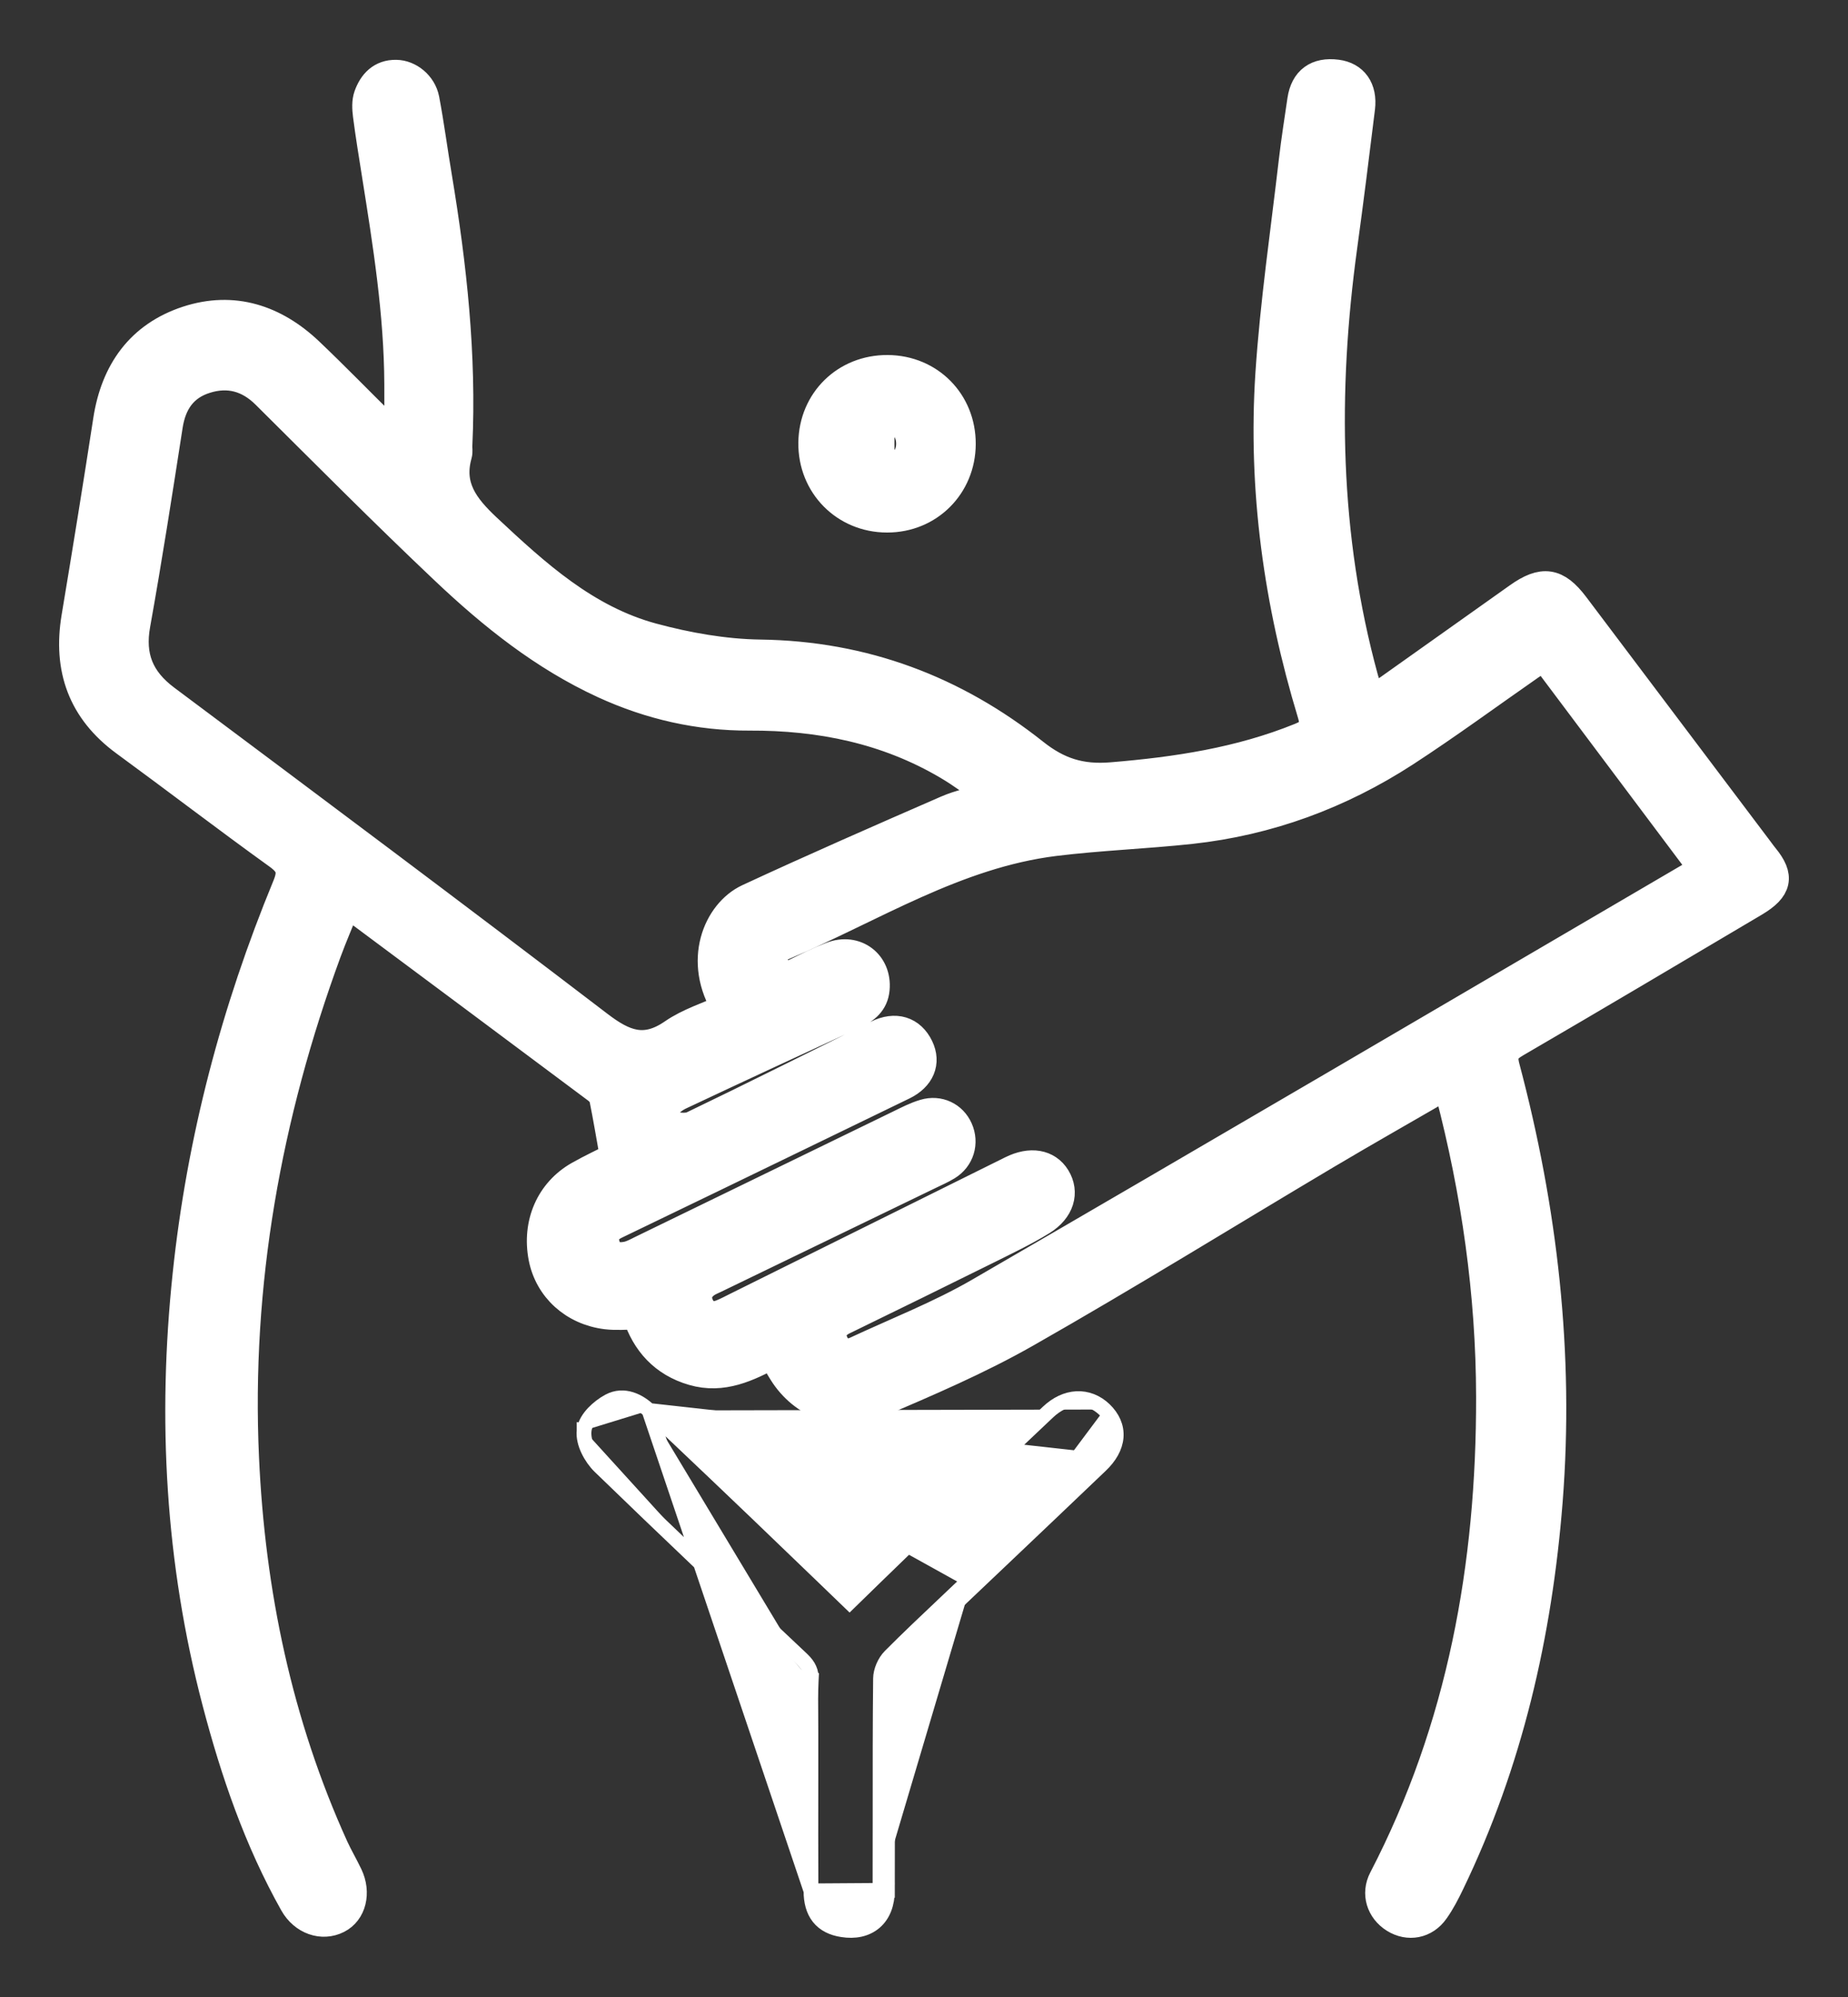 <svg width="25" height="27" viewBox="0 0 25 27" fill="none" xmlns="http://www.w3.org/2000/svg">
<rect x="0" y="0" width="25" height="27" fill="#333333" stroke="none"/>
<mask id="path-1-outside-1" maskUnits="userSpaceOnUse" x="0" y="0" width="25" height="27" fill="black">
<rect fill="white" width="25" height="27"/>
<path d="M19.576 14.66C19.015 14.985 18.475 15.29 17.941 15.607C16.588 16.411 15.248 17.24 13.88 18.018C13.23 18.388 12.535 18.684 11.846 18.979C11.375 19.181 10.864 18.981 10.595 18.55C10.548 18.476 10.506 18.4 10.45 18.303C10.117 18.481 9.774 18.648 9.377 18.532C8.98 18.417 8.74 18.144 8.62 17.776C8.472 17.776 8.337 17.789 8.205 17.773C7.761 17.719 7.429 17.413 7.349 17.002C7.261 16.544 7.445 16.118 7.834 15.897C8.003 15.801 8.181 15.719 8.317 15.65C8.266 15.364 8.223 15.105 8.171 14.848C8.161 14.803 8.12 14.754 8.081 14.724C6.972 13.895 5.861 13.069 4.75 12.242C4.74 12.234 4.725 12.232 4.682 12.216C4.594 12.434 4.499 12.653 4.417 12.875C3.607 15.083 3.197 17.357 3.304 19.71C3.387 21.538 3.755 23.304 4.516 24.98C4.575 25.108 4.647 25.23 4.708 25.358C4.819 25.591 4.755 25.845 4.565 25.941C4.359 26.046 4.108 25.959 3.98 25.732C3.498 24.875 3.183 23.955 2.935 23.011C2.436 21.11 2.329 19.181 2.535 17.234C2.726 15.42 3.187 13.671 3.884 11.983C3.966 11.785 3.94 11.682 3.763 11.555C3.067 11.054 2.386 10.532 1.694 10.026C1.114 9.601 0.916 9.039 1.031 8.346C1.179 7.459 1.323 6.571 1.46 5.681C1.561 5.027 1.899 4.546 2.536 4.337C3.157 4.134 3.714 4.319 4.18 4.761C4.522 5.086 4.851 5.425 5.187 5.756C5.238 5.807 5.292 5.853 5.399 5.888C5.399 5.656 5.4 5.425 5.399 5.193C5.395 4.236 5.244 3.294 5.094 2.352C5.052 2.086 5.008 1.821 4.974 1.555C4.963 1.47 4.958 1.375 4.986 1.297C5.046 1.13 5.16 1.005 5.359 1.009C5.532 1.011 5.707 1.151 5.744 1.342C5.81 1.691 5.856 2.045 5.915 2.395C6.115 3.597 6.247 4.804 6.19 6.024C6.188 6.065 6.197 6.107 6.186 6.145C6.064 6.579 6.277 6.856 6.584 7.144C7.249 7.766 7.921 8.379 8.825 8.624C9.297 8.751 9.795 8.84 10.283 8.847C11.684 8.866 12.91 9.33 13.99 10.187C14.311 10.441 14.617 10.541 15.039 10.506C15.916 10.434 16.772 10.305 17.591 9.973C17.762 9.904 17.807 9.834 17.751 9.648C17.296 8.149 17.081 6.615 17.183 5.053C17.247 4.09 17.389 3.131 17.5 2.171C17.532 1.897 17.575 1.625 17.615 1.353C17.654 1.091 17.818 0.971 18.086 1.006C18.311 1.035 18.433 1.203 18.402 1.459C18.325 2.085 18.247 2.712 18.161 3.337C17.892 5.3 17.919 7.248 18.446 9.173C18.467 9.251 18.491 9.327 18.515 9.404C18.519 9.416 18.532 9.425 18.558 9.453C18.633 9.41 18.716 9.371 18.79 9.319C19.375 8.906 19.957 8.489 20.542 8.076C20.871 7.843 21.056 7.872 21.296 8.188C22.128 9.291 22.959 10.394 23.791 11.496C23.816 11.529 23.839 11.562 23.865 11.593C24.076 11.851 24.045 12.008 23.735 12.193C22.659 12.83 21.584 13.468 20.503 14.097C20.357 14.182 20.314 14.257 20.36 14.43C20.871 16.354 21.096 18.307 20.94 20.296C20.798 22.092 20.401 23.824 19.613 25.456C19.552 25.583 19.487 25.71 19.405 25.825C19.274 26.012 19.053 26.05 18.868 25.935C18.682 25.819 18.614 25.602 18.715 25.408C19.779 23.36 20.173 21.165 20.169 18.884C20.166 17.488 19.969 16.114 19.615 14.762C19.605 14.74 19.595 14.716 19.576 14.66ZM20.892 8.872C20.814 8.921 20.757 8.954 20.702 8.992C20.137 9.385 19.581 9.794 19.004 10.169C18.124 10.739 17.158 11.097 16.109 11.211C15.497 11.277 14.879 11.299 14.268 11.374C12.926 11.54 11.8 12.272 10.59 12.784C10.468 12.835 10.419 12.944 10.48 13.068C10.54 13.189 10.643 13.216 10.771 13.153C10.929 13.076 11.087 12.997 11.25 12.934C11.572 12.809 11.867 13.034 11.835 13.373C11.819 13.55 11.704 13.641 11.553 13.71C10.768 14.072 9.982 14.436 9.2 14.804C9.12 14.841 9.03 14.906 8.998 14.98C8.971 15.043 9.002 15.195 9.042 15.209C9.144 15.244 9.284 15.263 9.376 15.22C10.211 14.819 11.038 14.403 11.869 13.993C12.112 13.873 12.322 13.938 12.43 14.162C12.527 14.364 12.448 14.558 12.217 14.671C11.792 14.878 11.366 15.084 10.94 15.29C10.069 15.711 9.2 16.134 8.329 16.552C8.195 16.616 8.146 16.708 8.19 16.843C8.237 16.989 8.355 17.012 8.485 16.985C8.55 16.971 8.611 16.938 8.671 16.908C9.839 16.341 11.005 15.773 12.173 15.206C12.282 15.153 12.391 15.096 12.507 15.062C12.7 15.004 12.885 15.095 12.962 15.269C13.043 15.451 12.982 15.656 12.809 15.761C12.735 15.806 12.653 15.842 12.574 15.88C11.606 16.348 10.639 16.815 9.671 17.284C9.629 17.304 9.584 17.322 9.546 17.349C9.43 17.432 9.404 17.548 9.467 17.669C9.528 17.785 9.638 17.818 9.762 17.769C9.831 17.742 9.897 17.706 9.964 17.673C11.205 17.058 12.446 16.442 13.688 15.826C13.942 15.7 14.166 15.739 14.281 15.925C14.401 16.121 14.338 16.35 14.091 16.503C13.856 16.647 13.604 16.767 13.357 16.89C12.709 17.211 12.06 17.529 11.409 17.846C11.268 17.914 11.217 18.021 11.278 18.158C11.335 18.286 11.451 18.329 11.583 18.268C12.141 18.008 12.719 17.783 13.249 17.476C16.459 15.616 19.658 13.738 22.86 11.865C22.921 11.83 22.976 11.785 23.043 11.739C22.316 10.771 21.606 9.824 20.892 8.872ZM13.369 10.785C13.375 10.765 13.382 10.745 13.389 10.726C13.201 10.598 13.02 10.459 12.824 10.344C11.998 9.857 11.095 9.674 10.14 9.678C9.457 9.681 8.798 9.532 8.173 9.245C7.356 8.87 6.666 8.317 6.023 7.709C5.2 6.931 4.402 6.127 3.598 5.329C3.363 5.096 3.089 5.023 2.78 5.12C2.472 5.216 2.32 5.443 2.272 5.76C2.133 6.655 1.994 7.551 1.834 8.442C1.755 8.877 1.884 9.193 2.237 9.457C4.195 10.92 6.153 12.382 8.095 13.865C8.44 14.129 8.721 14.241 9.108 13.974C9.324 13.825 9.589 13.744 9.834 13.632C9.433 12.998 9.709 12.343 10.127 12.149C11.015 11.737 11.912 11.345 12.809 10.954C12.987 10.876 13.182 10.84 13.369 10.785Z"/>
</mask>
<path d="M19.576 14.66C19.015 14.985 18.475 15.29 17.941 15.607C16.588 16.411 15.248 17.24 13.88 18.018C13.23 18.388 12.535 18.684 11.846 18.979C11.375 19.181 10.864 18.981 10.595 18.55C10.548 18.476 10.506 18.4 10.45 18.303C10.117 18.481 9.774 18.648 9.377 18.532C8.98 18.417 8.74 18.144 8.62 17.776C8.472 17.776 8.337 17.789 8.205 17.773C7.761 17.719 7.429 17.413 7.349 17.002C7.261 16.544 7.445 16.118 7.834 15.897C8.003 15.801 8.181 15.719 8.317 15.65C8.266 15.364 8.223 15.105 8.171 14.848C8.161 14.803 8.12 14.754 8.081 14.724C6.972 13.895 5.861 13.069 4.75 12.242C4.74 12.234 4.725 12.232 4.682 12.216C4.594 12.434 4.499 12.653 4.417 12.875C3.607 15.083 3.197 17.357 3.304 19.71C3.387 21.538 3.755 23.304 4.516 24.98C4.575 25.108 4.647 25.23 4.708 25.358C4.819 25.591 4.755 25.845 4.565 25.941C4.359 26.046 4.108 25.959 3.98 25.732C3.498 24.875 3.183 23.955 2.935 23.011C2.436 21.11 2.329 19.181 2.535 17.234C2.726 15.42 3.187 13.671 3.884 11.983C3.966 11.785 3.94 11.682 3.763 11.555C3.067 11.054 2.386 10.532 1.694 10.026C1.114 9.601 0.916 9.039 1.031 8.346C1.179 7.459 1.323 6.571 1.46 5.681C1.561 5.027 1.899 4.546 2.536 4.337C3.157 4.134 3.714 4.319 4.18 4.761C4.522 5.086 4.851 5.425 5.187 5.756C5.238 5.807 5.292 5.853 5.399 5.888C5.399 5.656 5.4 5.425 5.399 5.193C5.395 4.236 5.244 3.294 5.094 2.352C5.052 2.086 5.008 1.821 4.974 1.555C4.963 1.47 4.958 1.375 4.986 1.297C5.046 1.13 5.16 1.005 5.359 1.009C5.532 1.011 5.707 1.151 5.744 1.342C5.81 1.691 5.856 2.045 5.915 2.395C6.115 3.597 6.247 4.804 6.19 6.024C6.188 6.065 6.197 6.107 6.186 6.145C6.064 6.579 6.277 6.856 6.584 7.144C7.249 7.766 7.921 8.379 8.825 8.624C9.297 8.751 9.795 8.84 10.283 8.847C11.684 8.866 12.91 9.33 13.99 10.187C14.311 10.441 14.617 10.541 15.039 10.506C15.916 10.434 16.772 10.305 17.591 9.973C17.762 9.904 17.807 9.834 17.751 9.648C17.296 8.149 17.081 6.615 17.183 5.053C17.247 4.09 17.389 3.131 17.5 2.171C17.532 1.897 17.575 1.625 17.615 1.353C17.654 1.091 17.818 0.971 18.086 1.006C18.311 1.035 18.433 1.203 18.402 1.459C18.325 2.085 18.247 2.712 18.161 3.337C17.892 5.3 17.919 7.248 18.446 9.173C18.467 9.251 18.491 9.327 18.515 9.404C18.519 9.416 18.532 9.425 18.558 9.453C18.633 9.41 18.716 9.371 18.79 9.319C19.375 8.906 19.957 8.489 20.542 8.076C20.871 7.843 21.056 7.872 21.296 8.188C22.128 9.291 22.959 10.394 23.791 11.496C23.816 11.529 23.839 11.562 23.865 11.593C24.076 11.851 24.045 12.008 23.735 12.193C22.659 12.83 21.584 13.468 20.503 14.097C20.357 14.182 20.314 14.257 20.36 14.43C20.871 16.354 21.096 18.307 20.94 20.296C20.798 22.092 20.401 23.824 19.613 25.456C19.552 25.583 19.487 25.71 19.405 25.825C19.274 26.012 19.053 26.05 18.868 25.935C18.682 25.819 18.614 25.602 18.715 25.408C19.779 23.36 20.173 21.165 20.169 18.884C20.166 17.488 19.969 16.114 19.615 14.762C19.605 14.74 19.595 14.716 19.576 14.66ZM20.892 8.872C20.814 8.921 20.757 8.954 20.702 8.992C20.137 9.385 19.581 9.794 19.004 10.169C18.124 10.739 17.158 11.097 16.109 11.211C15.497 11.277 14.879 11.299 14.268 11.374C12.926 11.54 11.8 12.272 10.59 12.784C10.468 12.835 10.419 12.944 10.48 13.068C10.54 13.189 10.643 13.216 10.771 13.153C10.929 13.076 11.087 12.997 11.25 12.934C11.572 12.809 11.867 13.034 11.835 13.373C11.819 13.55 11.704 13.641 11.553 13.71C10.768 14.072 9.982 14.436 9.2 14.804C9.12 14.841 9.03 14.906 8.998 14.98C8.971 15.043 9.002 15.195 9.042 15.209C9.144 15.244 9.284 15.263 9.376 15.22C10.211 14.819 11.038 14.403 11.869 13.993C12.112 13.873 12.322 13.938 12.43 14.162C12.527 14.364 12.448 14.558 12.217 14.671C11.792 14.878 11.366 15.084 10.94 15.29C10.069 15.711 9.2 16.134 8.329 16.552C8.195 16.616 8.146 16.708 8.19 16.843C8.237 16.989 8.355 17.012 8.485 16.985C8.55 16.971 8.611 16.938 8.671 16.908C9.839 16.341 11.005 15.773 12.173 15.206C12.282 15.153 12.391 15.096 12.507 15.062C12.7 15.004 12.885 15.095 12.962 15.269C13.043 15.451 12.982 15.656 12.809 15.761C12.735 15.806 12.653 15.842 12.574 15.88C11.606 16.348 10.639 16.815 9.671 17.284C9.629 17.304 9.584 17.322 9.546 17.349C9.43 17.432 9.404 17.548 9.467 17.669C9.528 17.785 9.638 17.818 9.762 17.769C9.831 17.742 9.897 17.706 9.964 17.673C11.205 17.058 12.446 16.442 13.688 15.826C13.942 15.7 14.166 15.739 14.281 15.925C14.401 16.121 14.338 16.35 14.091 16.503C13.856 16.647 13.604 16.767 13.357 16.89C12.709 17.211 12.06 17.529 11.409 17.846C11.268 17.914 11.217 18.021 11.278 18.158C11.335 18.286 11.451 18.329 11.583 18.268C12.141 18.008 12.719 17.783 13.249 17.476C16.459 15.616 19.658 13.738 22.86 11.865C22.921 11.83 22.976 11.785 23.043 11.739C22.316 10.771 21.606 9.824 20.892 8.872ZM13.369 10.785C13.375 10.765 13.382 10.745 13.389 10.726C13.201 10.598 13.02 10.459 12.824 10.344C11.998 9.857 11.095 9.674 10.14 9.678C9.457 9.681 8.798 9.532 8.173 9.245C7.356 8.87 6.666 8.317 6.023 7.709C5.2 6.931 4.402 6.127 3.598 5.329C3.363 5.096 3.089 5.023 2.78 5.12C2.472 5.216 2.32 5.443 2.272 5.76C2.133 6.655 1.994 7.551 1.834 8.442C1.755 8.877 1.884 9.193 2.237 9.457C4.195 10.92 6.153 12.382 8.095 13.865C8.44 14.129 8.721 14.241 9.108 13.974C9.324 13.825 9.589 13.744 9.834 13.632C9.433 12.998 9.709 12.343 10.127 12.149C11.015 11.737 11.912 11.345 12.809 10.954C12.987 10.876 13.182 10.84 13.369 10.785Z" fill="white"/>
<path d="M19.576 14.66C19.015 14.985 18.475 15.29 17.941 15.607C16.588 16.411 15.248 17.24 13.88 18.018C13.23 18.388 12.535 18.684 11.846 18.979C11.375 19.181 10.864 18.981 10.595 18.55C10.548 18.476 10.506 18.4 10.45 18.303C10.117 18.481 9.774 18.648 9.377 18.532C8.98 18.417 8.74 18.144 8.62 17.776C8.472 17.776 8.337 17.789 8.205 17.773C7.761 17.719 7.429 17.413 7.349 17.002C7.261 16.544 7.445 16.118 7.834 15.897C8.003 15.801 8.181 15.719 8.317 15.65C8.266 15.364 8.223 15.105 8.171 14.848C8.161 14.803 8.12 14.754 8.081 14.724C6.972 13.895 5.861 13.069 4.75 12.242C4.74 12.234 4.725 12.232 4.682 12.216C4.594 12.434 4.499 12.653 4.417 12.875C3.607 15.083 3.197 17.357 3.304 19.71C3.387 21.538 3.755 23.304 4.516 24.98C4.575 25.108 4.647 25.23 4.708 25.358C4.819 25.591 4.755 25.845 4.565 25.941C4.359 26.046 4.108 25.959 3.98 25.732C3.498 24.875 3.183 23.955 2.935 23.011C2.436 21.11 2.329 19.181 2.535 17.234C2.726 15.42 3.187 13.671 3.884 11.983C3.966 11.785 3.94 11.682 3.763 11.555C3.067 11.054 2.386 10.532 1.694 10.026C1.114 9.601 0.916 9.039 1.031 8.346C1.179 7.459 1.323 6.571 1.46 5.681C1.561 5.027 1.899 4.546 2.536 4.337C3.157 4.134 3.714 4.319 4.18 4.761C4.522 5.086 4.851 5.425 5.187 5.756C5.238 5.807 5.292 5.853 5.399 5.888C5.399 5.656 5.4 5.425 5.399 5.193C5.395 4.236 5.244 3.294 5.094 2.352C5.052 2.086 5.008 1.821 4.974 1.555C4.963 1.47 4.958 1.375 4.986 1.297C5.046 1.13 5.16 1.005 5.359 1.009C5.532 1.011 5.707 1.151 5.744 1.342C5.81 1.691 5.856 2.045 5.915 2.395C6.115 3.597 6.247 4.804 6.19 6.024C6.188 6.065 6.197 6.107 6.186 6.145C6.064 6.579 6.277 6.856 6.584 7.144C7.249 7.766 7.921 8.379 8.825 8.624C9.297 8.751 9.795 8.84 10.283 8.847C11.684 8.866 12.91 9.33 13.99 10.187C14.311 10.441 14.617 10.541 15.039 10.506C15.916 10.434 16.772 10.305 17.591 9.973C17.762 9.904 17.807 9.834 17.751 9.648C17.296 8.149 17.081 6.615 17.183 5.053C17.247 4.09 17.389 3.131 17.5 2.171C17.532 1.897 17.575 1.625 17.615 1.353C17.654 1.091 17.818 0.971 18.086 1.006C18.311 1.035 18.433 1.203 18.402 1.459C18.325 2.085 18.247 2.712 18.161 3.337C17.892 5.3 17.919 7.248 18.446 9.173C18.467 9.251 18.491 9.327 18.515 9.404C18.519 9.416 18.532 9.425 18.558 9.453C18.633 9.41 18.716 9.371 18.79 9.319C19.375 8.906 19.957 8.489 20.542 8.076C20.871 7.843 21.056 7.872 21.296 8.188C22.128 9.291 22.959 10.394 23.791 11.496C23.816 11.529 23.839 11.562 23.865 11.593C24.076 11.851 24.045 12.008 23.735 12.193C22.659 12.83 21.584 13.468 20.503 14.097C20.357 14.182 20.314 14.257 20.36 14.43C20.871 16.354 21.096 18.307 20.94 20.296C20.798 22.092 20.401 23.824 19.613 25.456C19.552 25.583 19.487 25.71 19.405 25.825C19.274 26.012 19.053 26.05 18.868 25.935C18.682 25.819 18.614 25.602 18.715 25.408C19.779 23.36 20.173 21.165 20.169 18.884C20.166 17.488 19.969 16.114 19.615 14.762C19.605 14.74 19.595 14.716 19.576 14.66ZM20.892 8.872C20.814 8.921 20.757 8.954 20.702 8.992C20.137 9.385 19.581 9.794 19.004 10.169C18.124 10.739 17.158 11.097 16.109 11.211C15.497 11.277 14.879 11.299 14.268 11.374C12.926 11.54 11.8 12.272 10.59 12.784C10.468 12.835 10.419 12.944 10.48 13.068C10.54 13.189 10.643 13.216 10.771 13.153C10.929 13.076 11.087 12.997 11.25 12.934C11.572 12.809 11.867 13.034 11.835 13.373C11.819 13.55 11.704 13.641 11.553 13.71C10.768 14.072 9.982 14.436 9.2 14.804C9.12 14.841 9.03 14.906 8.998 14.98C8.971 15.043 9.002 15.195 9.042 15.209C9.144 15.244 9.284 15.263 9.376 15.22C10.211 14.819 11.038 14.403 11.869 13.993C12.112 13.873 12.322 13.938 12.43 14.162C12.527 14.364 12.448 14.558 12.217 14.671C11.792 14.878 11.366 15.084 10.94 15.29C10.069 15.711 9.2 16.134 8.329 16.552C8.195 16.616 8.146 16.708 8.19 16.843C8.237 16.989 8.355 17.012 8.485 16.985C8.55 16.971 8.611 16.938 8.671 16.908C9.839 16.341 11.005 15.773 12.173 15.206C12.282 15.153 12.391 15.096 12.507 15.062C12.7 15.004 12.885 15.095 12.962 15.269C13.043 15.451 12.982 15.656 12.809 15.761C12.735 15.806 12.653 15.842 12.574 15.88C11.606 16.348 10.639 16.815 9.671 17.284C9.629 17.304 9.584 17.322 9.546 17.349C9.43 17.432 9.404 17.548 9.467 17.669C9.528 17.785 9.638 17.818 9.762 17.769C9.831 17.742 9.897 17.706 9.964 17.673C11.205 17.058 12.446 16.442 13.688 15.826C13.942 15.7 14.166 15.739 14.281 15.925C14.401 16.121 14.338 16.35 14.091 16.503C13.856 16.647 13.604 16.767 13.357 16.89C12.709 17.211 12.06 17.529 11.409 17.846C11.268 17.914 11.217 18.021 11.278 18.158C11.335 18.286 11.451 18.329 11.583 18.268C12.141 18.008 12.719 17.783 13.249 17.476C16.459 15.616 19.658 13.738 22.86 11.865C22.921 11.83 22.976 11.785 23.043 11.739C22.316 10.771 21.606 9.824 20.892 8.872ZM13.369 10.785C13.375 10.765 13.382 10.745 13.389 10.726C13.201 10.598 13.02 10.459 12.824 10.344C11.998 9.857 11.095 9.674 10.14 9.678C9.457 9.681 8.798 9.532 8.173 9.245C7.356 8.87 6.666 8.317 6.023 7.709C5.2 6.931 4.402 6.127 3.598 5.329C3.363 5.096 3.089 5.023 2.78 5.12C2.472 5.216 2.32 5.443 2.272 5.76C2.133 6.655 1.994 7.551 1.834 8.442C1.755 8.877 1.884 9.193 2.237 9.457C4.195 10.92 6.153 12.382 8.095 13.865C8.44 14.129 8.721 14.241 9.108 13.974C9.324 13.825 9.589 13.744 9.834 13.632C9.433 12.998 9.709 12.343 10.127 12.149C11.015 11.737 11.912 11.345 12.809 10.954C12.987 10.876 13.182 10.84 13.369 10.785Z" stroke="white" stroke-width="0.4" mask="url(#path-1-outside-1)"/>
<path d="M13.04 21.433C12.957 21.512 12.873 21.592 12.789 21.671C12.537 21.909 12.285 22.147 12.041 22.392C11.967 22.467 11.913 22.591 11.912 22.693C11.905 23.311 11.906 23.928 11.906 24.547C11.906 24.884 11.906 25.221 11.905 25.558M13.04 21.433L13.109 21.506M13.04 21.433C13.202 21.279 13.364 21.126 13.526 20.972C13.958 20.562 14.391 20.152 14.821 19.741L8.78 19.07M13.04 21.433L13.109 21.505C13.109 21.505 13.109 21.506 13.109 21.506M13.109 21.506C13.025 21.585 12.941 21.665 12.857 21.745C12.605 21.982 12.354 22.218 12.112 22.463L12.112 22.463C12.055 22.52 12.013 22.62 12.012 22.693L12.012 22.694C12.005 23.311 12.006 23.928 12.006 24.546C12.006 24.883 12.006 25.22 12.005 25.558L11.905 25.558M13.109 21.506C13.271 21.352 13.433 21.198 13.595 21.045C14.027 20.635 14.46 20.224 14.89 19.813L14.89 19.813C15.012 19.697 15.088 19.567 15.099 19.43C15.11 19.29 15.05 19.162 14.941 19.057M11.905 25.558L12.005 25.558M11.905 25.558C11.904 25.877 11.711 26.04 11.407 25.992C11.181 25.955 11.072 25.824 11.071 25.565L12.005 25.558M12.005 25.558C12.004 25.737 11.95 25.889 11.835 25.988C11.72 26.087 11.563 26.118 11.392 26.09L11.392 26.09C11.262 26.07 11.152 26.019 11.076 25.924C11.002 25.831 10.971 25.708 10.971 25.565L12.005 25.558ZM10.974 22.716C10.966 22.883 10.967 23.053 10.969 23.219C10.969 23.285 10.97 23.351 10.97 23.416C10.97 23.631 10.97 23.846 10.97 24.061C10.969 24.562 10.969 25.064 10.971 25.565L8.78 19.07M10.974 22.716L11.074 22.721L10.974 22.716C10.974 22.716 10.974 22.716 10.974 22.716ZM10.974 22.716C10.977 22.654 10.968 22.607 10.949 22.565C10.931 22.523 10.9 22.481 10.851 22.434C9.933 21.57 9.018 20.704 8.113 19.827L8.113 19.827C8.053 19.768 7.997 19.689 7.958 19.607C7.919 19.526 7.892 19.431 7.902 19.34M7.902 19.34C7.912 19.249 7.97 19.166 8.028 19.104C8.089 19.04 8.165 18.983 8.236 18.945L8.236 18.945C8.442 18.834 8.649 18.945 8.78 19.07M7.902 19.34C7.902 19.341 7.902 19.341 7.902 19.341L8.001 19.352L7.902 19.34C7.902 19.34 7.902 19.34 7.902 19.34ZM8.78 19.07C8.901 19.185 9.023 19.301 9.145 19.416C9.511 19.763 9.877 20.11 10.241 20.459L10.241 20.459C10.544 20.749 10.847 21.04 11.162 21.344C11.27 21.448 11.38 21.554 11.493 21.663C11.61 21.549 11.726 21.436 11.84 21.325C12.126 21.048 12.404 20.778 12.684 20.51C13.18 20.035 13.677 19.562 14.177 19.092L14.177 19.092C14.294 18.981 14.428 18.917 14.565 18.91C14.703 18.903 14.834 18.955 14.941 19.057M14.941 19.057C14.941 19.057 14.941 19.057 14.941 19.057L14.871 19.129L14.941 19.057Z" fill="white" stroke="white" stroke-width="0.2"/>
<path d="M12.001 7.1C12.618 7.101 13.098 6.62 13.1 6.003C13.102 5.383 12.628 4.904 12.009 4.9C11.388 4.896 10.908 5.366 10.9 5.985L10.9 5.985C10.893 6.61 11.377 7.1 12.001 7.1ZM12.001 7.1L12.001 7V7.1C12.001 7.1 12.001 7.1 12.001 7.1ZM11.999 5.668C11.812 5.67 11.679 5.801 11.677 5.991L12.001 6.226C11.926 6.226 11.871 6.201 11.835 6.165C11.8 6.128 11.775 6.071 11.777 5.993L11.777 5.992C11.778 5.921 11.803 5.866 11.839 5.83C11.876 5.793 11.93 5.769 12 5.768L11.999 5.668ZM11.999 5.668L12 5.768M11.999 5.668L12 5.768M12 5.768C12.073 5.768 12.127 5.793 12.163 5.83C12.2 5.868 12.224 5.926 12.223 6.004C12.222 6.077 12.198 6.131 12.162 6.166C12.127 6.201 12.074 6.225 12.001 6.226L12 5.768Z" fill="white" stroke="white" stroke-width="0.2"/>
</svg>
